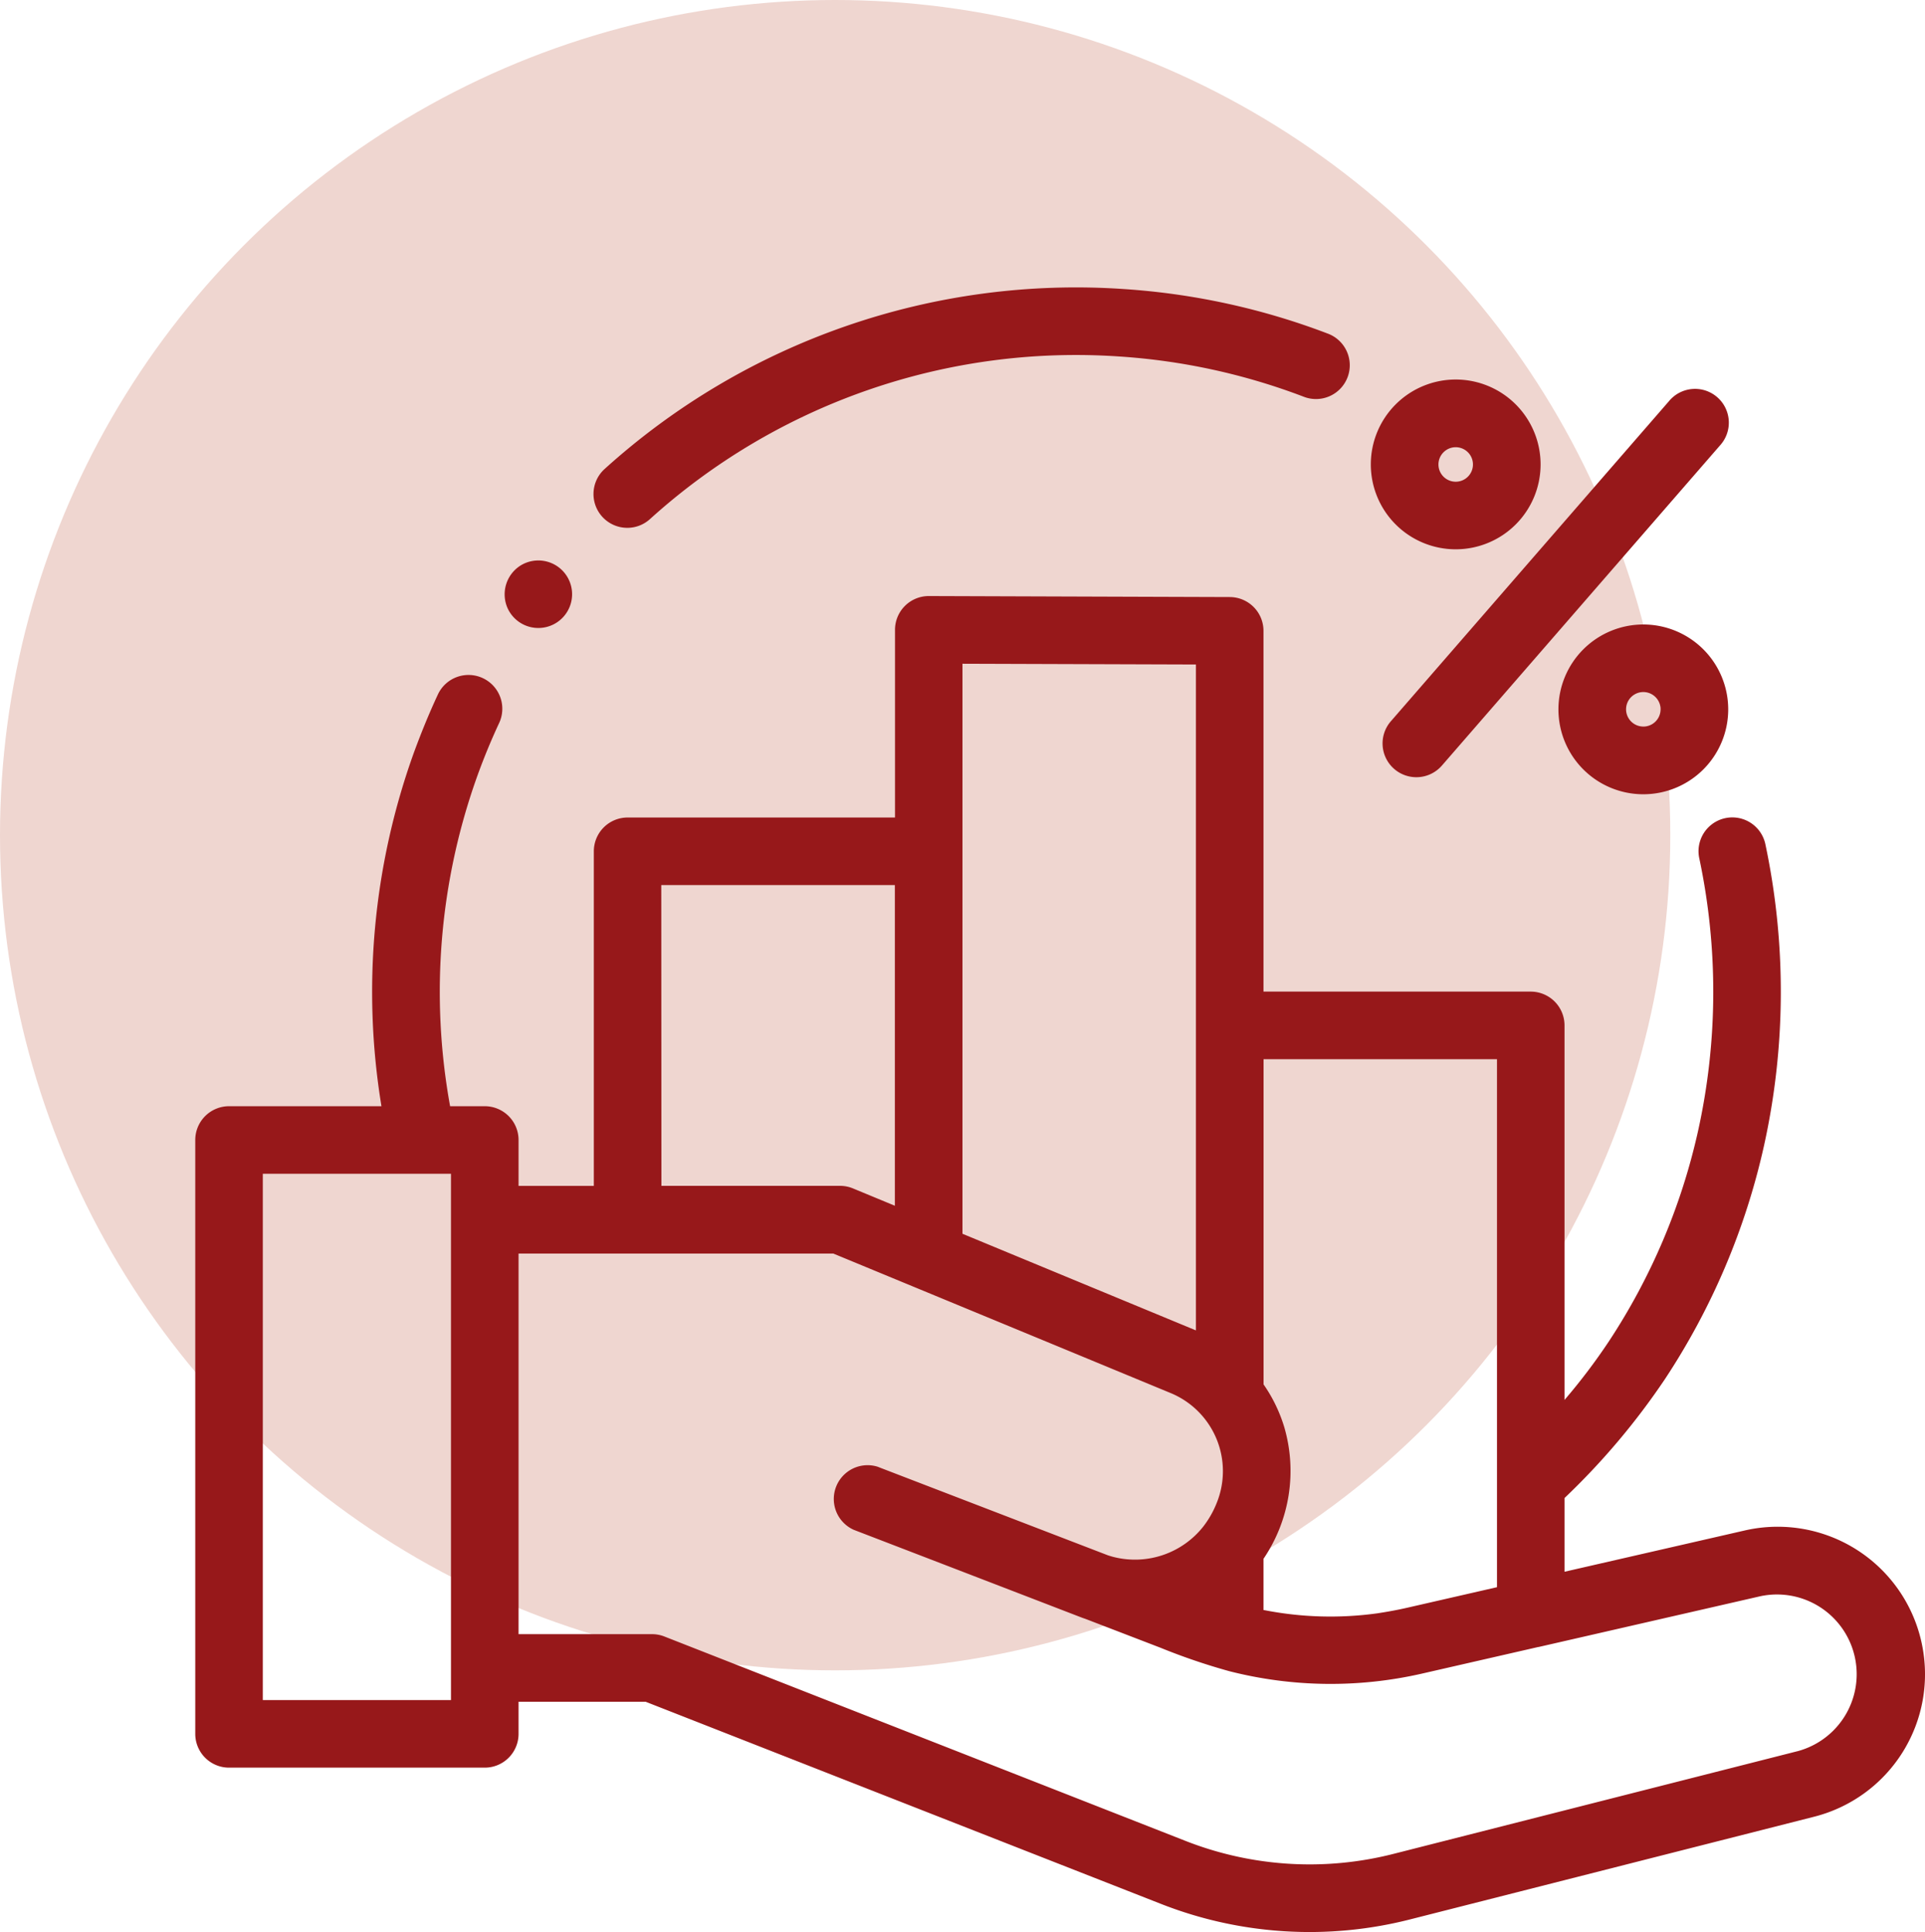 <svg xmlns="http://www.w3.org/2000/svg" width="70.302" height="70.556" viewBox="0 0 70.302 70.556">
  <g id="Grupo_18076" data-name="Grupo 18076" transform="translate(-235 -11340)">
    <circle id="Elipse_797" data-name="Elipse 797" cx="30.5" cy="30.5" r="30.5" transform="translate(235 11340)" fill="#efd6d0"/>
    <g id="business-and-finance" transform="translate(242.131 11350.5)">
      <path id="Trazado_17148" data-name="Trazado 17148" d="M63.057,129.592a5.378,5.378,0,0,0-6.466-4.148l-6.585,1.508V124.26a26.009,26.009,0,0,0,3.674-4.353,25.517,25.517,0,0,0,3.607-8.495,26.028,26.028,0,0,0,.05-11.049,1.234,1.234,0,0,0-2.413.517,23.53,23.53,0,0,1-.045,9.993,23.059,23.059,0,0,1-3.26,7.676,21.965,21.965,0,0,1-1.613,2.128V107a1.234,1.234,0,0,0-1.234-1.234h-9.76V92.591a1.234,1.234,0,0,0-1.229-1.234L26.789,91.32h0a1.234,1.234,0,0,0-1.234,1.234v6.854H15.79a1.234,1.234,0,0,0-1.234,1.234V112.86H11.807v-1.676a1.234,1.234,0,0,0-1.234-1.233H9.307a23.352,23.352,0,0,1,1.008-12.1c.23-.634.491-1.267.776-1.879A1.234,1.234,0,1,0,8.854,94.93c-.316.678-.6,1.377-.859,2.079A25.783,25.783,0,0,0,6.8,109.951H1.234A1.234,1.234,0,0,0,0,111.185v21.687a1.234,1.234,0,0,0,1.234,1.234h9.339a1.234,1.234,0,0,0,1.234-1.234V131.7h4.641l18.8,7.374a14.85,14.85,0,0,0,9.131.571L59.116,135.9a5.368,5.368,0,0,0,3.941-6.307ZM47.54,108.235v19.281l-3.3.755c-.355.081-.713.145-1.074.2a12.525,12.525,0,0,1-4.137-.12l-.017,0v-1.871a5.714,5.714,0,0,0,.76-4.807,5.541,5.541,0,0,0-.581-1.294q-.085-.137-.176-.269l0,0V108.234H47.54ZM28.019,93.792l8.526.028v24.318l-4.765-1.972-3.761-1.557Zm-11,8.083H25.55v11.711l-1.53-.633a1.232,1.232,0,0,0-.472-.094H17.024ZM9.339,131.638H2.467v-19.22H9.339Zm49.169,1.869-14.736,3.745a12.4,12.4,0,0,1-7.623-.477l-19.018-7.459a1.232,1.232,0,0,0-.451-.085H11.807v-13.9H23.3l7.983,3.3,4.369,1.808a3.086,3.086,0,0,1,1.652,4,3.528,3.528,0,0,1-.494.867,3.18,3.18,0,0,1-3.234,1.116l-.029-.007c-.071-.018-.142-.039-.213-.062l-8.3-3.192-.1-.04a1.234,1.234,0,0,0-.885,2.3s4.681,1.8,8.25,3.176c.072.028.143.054.215.078l2.741,1.054a22.663,22.663,0,0,0,2.515.856,14.969,14.969,0,0,0,7.025.088l4.256-.974.013,0,8.081-1.85a2.911,2.911,0,0,1,1.366,5.658Zm0,0" transform="translate(0 -80.053)" fill="#97181a"/>
      <path id="Trazado_17149" data-name="Trazado 17149" d="M119.111,8.776a1.229,1.229,0,0,0,.827-.318,23.185,23.185,0,0,1,17.131-5.94A23.142,23.142,0,0,1,143.8,3.983a1.234,1.234,0,1,0,.878-2.306A25.6,25.6,0,0,0,137.231.055a25.655,25.655,0,0,0-18.947,6.571,1.234,1.234,0,0,0,.827,2.15Zm0,0" transform="translate(-103.333 0)" fill="#97181a"/>
      <path id="Trazado_17150" data-name="Trazado 17150" d="M351.87,44.09a1.235,1.235,0,0,0,1.741-.122l10.151-11.685a1.234,1.234,0,1,0-1.862-1.618L351.748,42.349A1.233,1.233,0,0,0,351.87,44.09Zm0,0" transform="translate(-308.084 -26.509)" fill="#97181a"/>
      <path id="Trazado_17151" data-name="Trazado 17151" d="M406.609,99.738a3.1,3.1,0,1,0,3.1,3.1A3.1,3.1,0,0,0,406.609,99.738Zm0,3.727a.63.63,0,1,1,.63-.63A.63.63,0,0,1,406.609,103.466Zm0,0" transform="translate(-353.725 -87.432)" fill="#97181a"/>
      <path id="Trazado_17152" data-name="Trazado 17152" d="M351.078,33.461a3.1,3.1,0,1,0-3.1-3.1A3.1,3.1,0,0,0,351.078,33.461Zm0-3.728a.63.63,0,1,1-.63.63A.631.631,0,0,1,351.078,29.733Zm0,0" transform="translate(-305.046 -23.901)" fill="#97181a"/>
      <path id="Trazado_17153" data-name="Trazado 17153" d="M91.673,82.528a1.233,1.233,0,1,0,.454-1.5,1.244,1.244,0,0,0-.454,1.5Zm0,0" transform="translate(-80.282 -70.853)" fill="#97181a"/>
    </g>
  </g>
</svg>

